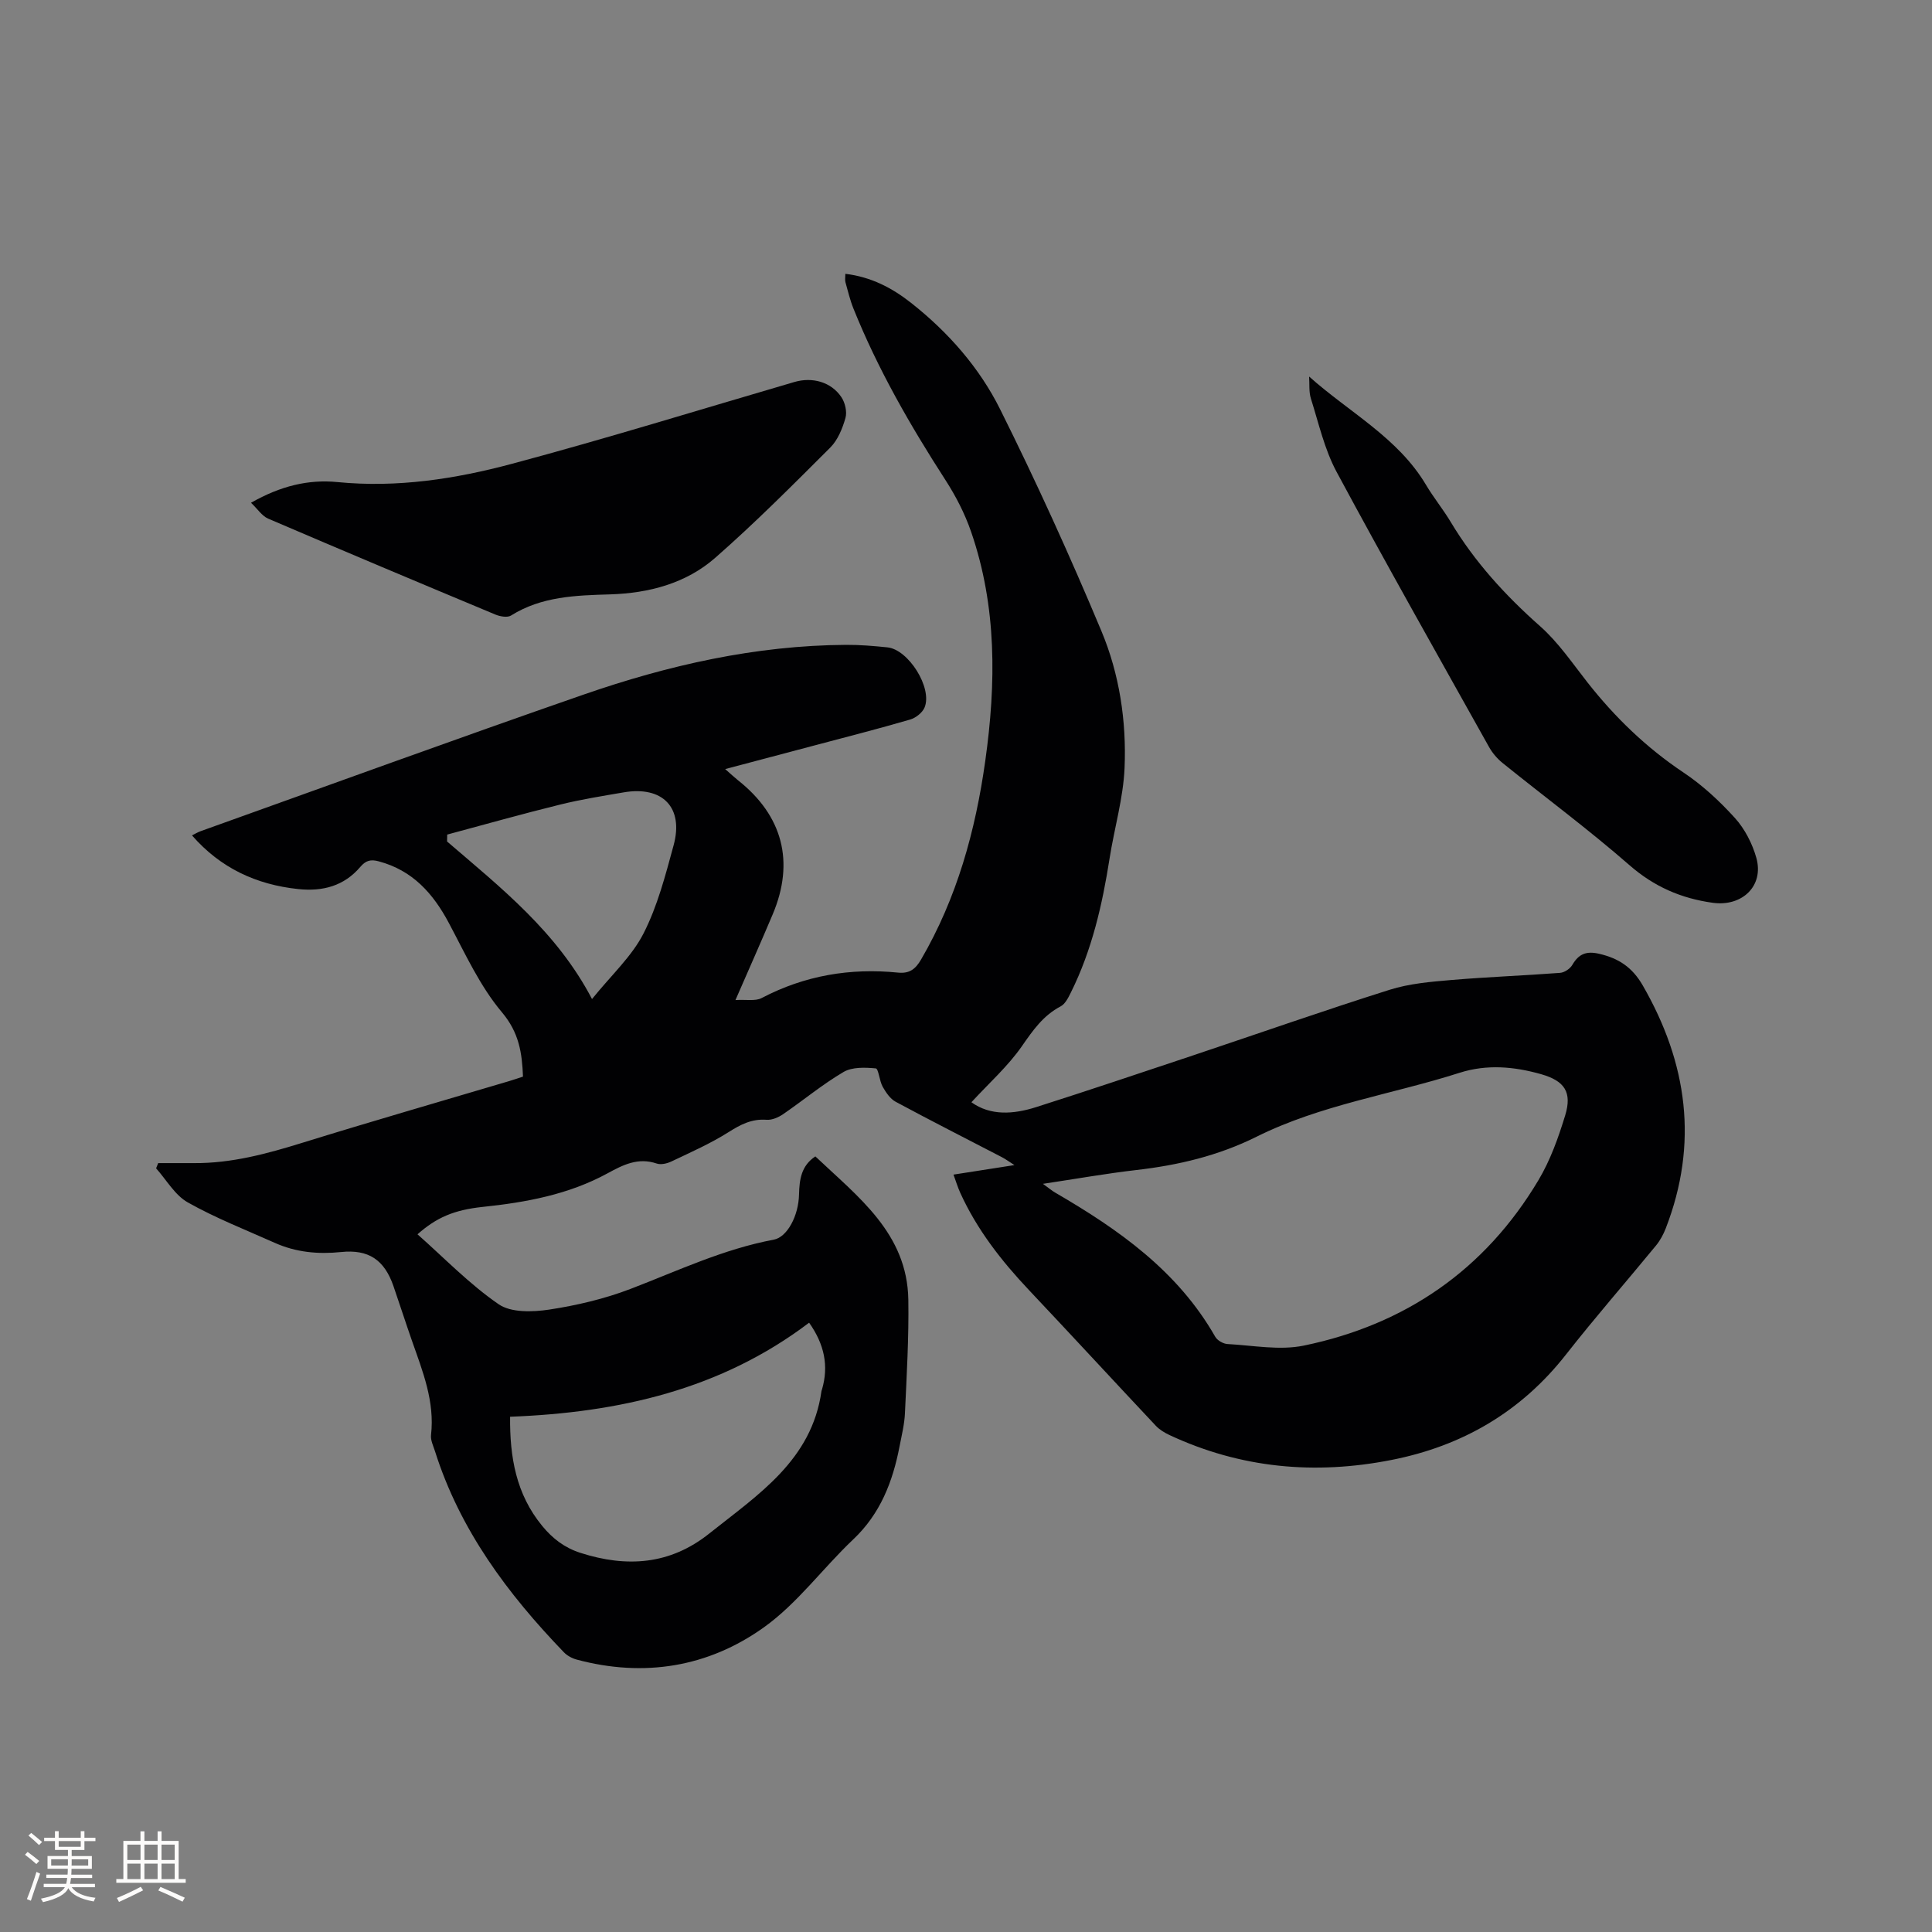 <svg enable-background="new 0 0 400 400" viewBox="0 0 400 400" xmlns="http://www.w3.org/2000/svg"><rect x="0" y="0" width="400" height="400" fill="#808080" stroke="none"/><g fill="#010103"><path d="m168.81 239.42c8.85 8.4 19.03 15.91 19.25 29.68.12 7.82-.34 15.65-.7 23.47-.1 2.31-.68 4.61-1.12 6.9-1.41 7.3-3.97 13.94-9.59 19.25-6.29 5.95-11.54 13.23-18.49 18.2-11.52 8.24-24.82 10.42-38.76 6.68-.96-.26-1.98-.81-2.66-1.52-11.65-12.1-21.54-25.35-26.68-41.62-.35-1.1-.94-2.28-.82-3.35.79-6.92-1.7-13.12-3.91-19.41-1.33-3.8-2.56-7.63-3.87-11.43-1.89-5.46-5.17-7.64-10.85-7.05-4.74.49-9.32.06-13.69-1.89-6.06-2.71-12.29-5.14-18.05-8.39-2.66-1.5-4.4-4.65-6.55-7.05.14-.36.29-.72.43-1.08 2.48 0 4.96-.01 7.44 0 7.72.05 15.03-1.92 22.35-4.19 14.26-4.42 28.6-8.55 42.91-12.8.9-.27 1.79-.58 2.83-.92-.2-4.92-.8-9.09-4.36-13.32-4.55-5.4-7.6-12.12-10.97-18.45-3.28-6.17-7.53-10.93-14.54-12.8-1.67-.45-2.68-.18-3.81 1.15-3.37 3.96-7.78 5.13-12.87 4.59-8.69-.92-16.07-4.34-21.98-11.11.56-.28 1.15-.64 1.78-.87 26.41-9.45 52.76-19.07 79.26-28.27 17.58-6.1 35.64-10.2 54.39-10.31 2.85-.02 5.72.23 8.56.52 4.34.44 9.34 8.38 7.69 12.43-.44 1.08-1.82 2.17-2.98 2.51-6.59 1.92-13.24 3.62-19.88 5.38-5.91 1.57-11.82 3.13-18.43 4.88 1.32 1.16 1.97 1.77 2.66 2.32 9.25 7.31 11.76 16.88 7.19 27.73-2.38 5.64-4.87 11.23-7.72 17.77 2.26-.14 4.13.27 5.43-.42 8.91-4.67 18.33-6.26 28.25-5.26 2.34.23 3.58-.71 4.74-2.7 7.44-12.76 11.27-26.66 13.3-41.14 2.25-16.01 2.42-31.94-2.94-47.45-1.29-3.74-3.16-7.37-5.31-10.7-7.31-11.33-14-22.96-19.04-35.49-.71-1.76-1.15-3.63-1.66-5.46-.13-.47-.02-1.01-.02-1.74 5.32.64 9.67 2.91 13.6 6.01 7.68 6.05 14.14 13.39 18.45 22.04 7.5 15.05 14.47 30.39 20.96 45.9 3.74 8.92 5.21 18.66 4.8 28.35-.27 6.29-2.13 12.5-3.11 18.78-1.5 9.55-3.64 18.91-7.97 27.64-.54 1.09-1.19 2.44-2.16 2.95-3.62 1.9-5.73 4.95-8.01 8.23-2.91 4.19-6.84 7.68-10.46 11.62 3.95 2.83 8.68 2.5 13.36 1.02 10.9-3.47 21.73-7.12 32.58-10.74 13.55-4.53 27.03-9.27 40.66-13.57 4.07-1.28 8.47-1.66 12.76-2.02 7.49-.64 15.02-.91 22.52-1.48.91-.07 2.08-.86 2.54-1.66 1.33-2.28 2.91-2.9 5.54-2.29 4.02.93 6.84 2.76 9.02 6.53 9.29 16.11 11.58 32.75 4.78 50.31-.49 1.26-1.16 2.51-2.01 3.55-6.19 7.54-12.62 14.89-18.63 22.56-9.33 11.9-21.48 18.96-36.16 21.85-15.83 3.12-31.2 1.73-45.93-5.15-1.03-.48-2.07-1.11-2.84-1.92-8.78-9.34-17.46-18.77-26.26-28.09-5.71-6.05-10.78-12.53-14.24-20.15-.51-1.12-.87-2.32-1.4-3.77 4.18-.65 8.02-1.25 12.62-1.97-1.21-.77-1.88-1.27-2.62-1.65-7.33-3.81-14.7-7.54-21.97-11.46-1.14-.61-2.02-1.93-2.69-3.11-.68-1.21-.86-3.74-1.43-3.8-2.21-.21-4.88-.31-6.67.74-4.37 2.57-8.31 5.85-12.5 8.73-.98.67-2.32 1.26-3.45 1.17-3.06-.23-5.37.98-7.88 2.57-3.72 2.35-7.8 4.15-11.79 6.05-.9.43-2.18.74-3.06.44-3.84-1.31-6.94.25-10.16 2.01-8.05 4.4-16.88 6.03-25.89 6.97-5.95.63-9.56 2.2-13.48 5.67 5.56 4.92 10.75 10.32 16.8 14.48 2.57 1.77 7.04 1.62 10.45 1.11 5.71-.87 11.46-2.22 16.84-4.28 9.78-3.75 19.26-8.26 29.67-10.2 2.79-.52 5.14-4.95 5.23-9.37.08-3.08.45-5.93 3.38-7.87zm47.12 5.68c1.23.89 1.85 1.42 2.54 1.82 13.13 7.63 25.37 16.22 33.13 29.84.44.77 1.67 1.47 2.57 1.51 5.26.28 10.75 1.36 15.78.32 21.02-4.35 37.5-15.68 48.57-34.25 2.46-4.12 4.13-8.81 5.54-13.43 1.45-4.77-.11-7.12-4.98-8.51-5.57-1.58-11.22-2.1-16.89-.29-13.99 4.47-28.75 6.62-42.02 13.23-7.94 3.95-16.21 5.9-24.89 6.9-6.26.72-12.47 1.83-19.35 2.86zm-110.32 48.22c-.08 8.29 1.21 16.01 6.66 22.62 2.15 2.62 4.63 4.51 7.89 5.56 9.59 3.08 18.56 2.49 26.7-4.01 10.05-8.02 21.22-15.15 23.22-29.5.01-.1.07-.2.1-.3 1.44-4.91.49-9.38-2.66-13.84-18.25 13.83-39.33 18.62-61.91 19.47zm-13.02-120.53c-.01.48-.02.95-.03 1.43 11.12 9.56 22.72 18.67 30.01 32.62 4.01-4.97 8.23-8.81 10.66-13.57 2.9-5.67 4.54-12.05 6.23-18.25 2.14-7.83-2.27-12.35-10.33-10.97-4.37.75-8.77 1.45-13.08 2.51-7.85 1.93-15.65 4.13-23.46 6.23z"/><path d="m51.97 104.09c6.15-3.5 11.91-4.87 17.9-4.28 12.34 1.21 24.39-.64 36.14-3.79 19.6-5.24 39.01-11.25 58.49-16.94 3.67-1.07 7.58-.01 9.69 3.13.78 1.15 1.22 3.05.85 4.34-.62 2.17-1.58 4.55-3.14 6.11-7.78 7.77-15.55 15.58-23.81 22.82-6.07 5.32-13.74 7.33-21.79 7.58-7.1.21-14.17.41-20.5 4.38-.75.47-2.26.2-3.23-.2-15.72-6.56-31.42-13.16-47.07-19.87-1.27-.56-2.17-1.99-3.53-3.28z"/><path d="m271.04 77.96c8.33 7.44 18.4 12.66 24.2 22.43 1.57 2.64 3.53 5.04 5.11 7.67 4.95 8.26 11.31 15.22 18.52 21.6 3.76 3.33 6.67 7.64 9.81 11.64 5.68 7.22 12.16 13.48 19.84 18.62 3.93 2.62 7.5 5.93 10.68 9.44 2.04 2.26 3.6 5.29 4.43 8.24 1.64 5.84-2.98 10.17-9.05 9.31-6.55-.92-12.11-3.33-17.21-7.78-8.45-7.38-17.5-14.08-26.25-21.14-1.12-.9-2.13-2.08-2.83-3.33-10.59-18.95-21.28-37.84-31.56-56.96-2.51-4.66-3.7-10.05-5.32-15.17-.45-1.42-.26-3.04-.37-4.57z"/></g><path d="m5.17 384 .55-.58c.85.61 1.65 1.24 2.4 1.87l-.59.64c-.83-.73-1.62-1.38-2.36-1.93m1.22 9.53-.82-.34c.71-1.76 1.37-3.64 1.98-5.63.24.13.5.25.76.36-.6 1.67-1.24 3.54-1.92 5.61m-.5-13.5.57-.54c.56.44 1.31 1.06 2.26 1.87l-.64.64c-.68-.66-1.41-1.32-2.19-1.97m3.25.46h2.24v-1.36h.77v1.36h4.57v-1.36h.76v1.36h2.28v.69h-2.28v1.84h-2.64v1.26h4.18v2.64h-4.21c0 .45-.02.86-.05 1.21h4.32v.69h-4.38c-.04.34-.1.75-.19 1.22h5.15v.69h-4.82c.87 1.19 2.51 1.92 4.93 2.19-.17.31-.3.57-.37.76-2.77-.49-4.52-1.41-5.26-2.76-.56 1.26-2.3 2.23-5.24 2.9-.12-.24-.26-.48-.43-.72 2.73-.55 4.38-1.34 4.96-2.38h-4.38v-.69h4.65c.1-.38.17-.79.21-1.22h-4.32v-.69h4.4c.03-.34.05-.75.05-1.21h-4.2v-2.64h4.23v-1.26h-2.69v-1.84h-2.24zm1.46 4.46v1.29h3.45c.01-.4.02-.57.01-.53v-.32-.45h-3.46zm1.55-2.59h4.57v-1.19h-4.57zm6.11 2.59h-3.42v.77c-.01.19-.01.37-.02.53h3.44z" fill="#fcfbfa"/><path d="m32.63 379.16h.82v1.98h3.54v7.89h1.46v.78h-14.37v-.78h1.46v-7.89h3.54v-1.98h.82v1.98h2.73zm-3.49 11.48.5.73c-1.61.82-3.28 1.63-5 2.41-.13-.27-.28-.55-.44-.82 1.75-.72 3.4-1.49 4.94-2.32m-2.78-5.55h2.73v-3.18h-2.73zm0 3.95h2.73v-3.2h-2.73zm3.54-3.95h2.73v-3.18h-2.73zm0 3.95h2.73v-3.2h-2.73zm7.89 4.68c-1.84-.92-3.51-1.7-5.02-2.32l.45-.73c1.89.8 3.57 1.55 5.04 2.23zm-1.62-11.81h-2.73v3.18h2.73zm-2.73 7.13h2.73v-3.2h-2.73z" fill="#fcfbfa"/></svg>